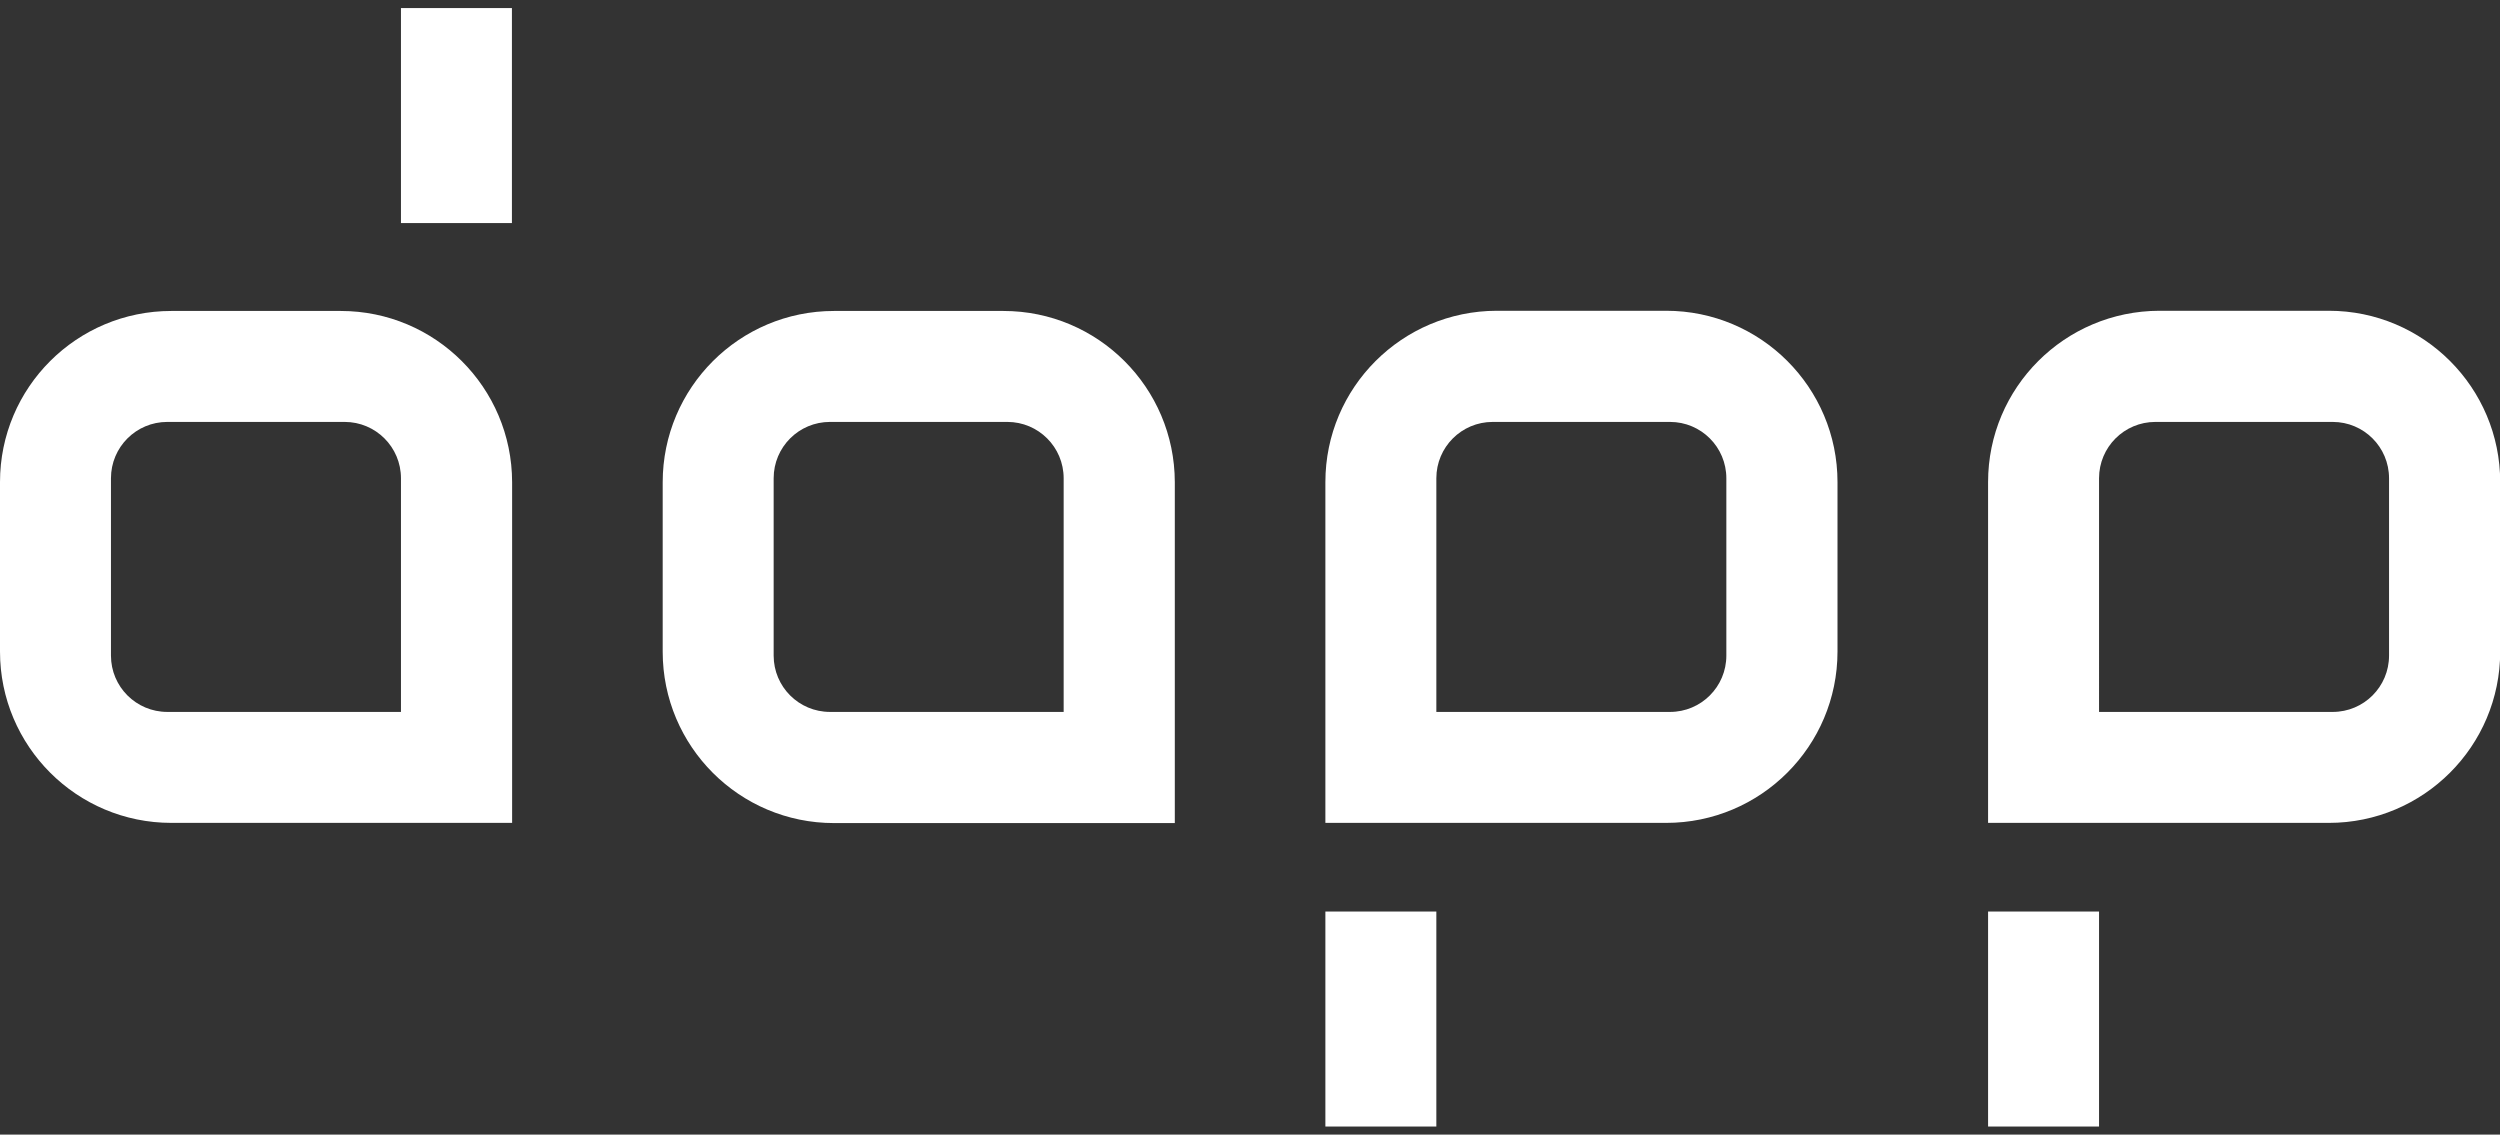 <svg baseProfile="basic" xmlns="http://www.w3.org/2000/svg" style="height:100%" viewBox="0 0 130 59" class=""><rect x="0" y="0" width="130" height="59" fill="#333333" stroke="none"/><g fill="#FFF"><path d="M17.72 16.17H8.91c-4.92 0-8.91 3.98-8.91 8.9v8.81c0 4.92 3.99 8.91 8.91 8.91h17.72V25.07c-.01-4.92-4-8.9-8.91-8.9zm3.13 20.85H8.7c-1.62 0-2.93-1.31-2.93-2.93v-9.22c0-1.62 1.31-2.93 2.93-2.93h9.22c1.62 0 2.93 1.31 2.93 2.93v12.15zM52.18 16.17h-8.81c-4.92 0-8.91 3.99-8.91 8.91v8.81c0 4.92 3.99 8.91 8.91 8.91h17.72V25.07c-.01-4.92-4-8.9-8.91-8.9zm3.13 20.85H43.16c-1.62 0-2.93-1.31-2.93-2.93v-9.22c0-1.62 1.31-2.93 2.93-2.93h9.22c1.62 0 2.93 1.31 2.93 2.93v12.15zM103.38 25.07v17.72h17.72c4.92 0 8.91-3.99 8.91-8.91v-8.81c0-4.92-3.99-8.91-8.91-8.91h-8.81c-4.92.01-8.91 3.99-8.91 8.91zm5.77-.2c0-1.62 1.31-2.93 2.93-2.93h9.22c1.62 0 2.93 1.31 2.93 2.93v9.22c0 1.62-1.31 2.93-2.93 2.93h-12.15V24.87zM68.92 25.07v17.72h17.72c4.92 0 8.91-3.99 8.91-8.91v-8.81c0-4.92-3.99-8.91-8.91-8.91h-8.81c-4.92.01-8.91 3.99-8.91 8.91zm5.77-.2c0-1.62 1.31-2.93 2.93-2.93h9.22c1.62 0 2.93 1.31 2.93 2.93v9.22c0 1.62-1.31 2.93-2.93 2.93H74.69V24.87zM20.85.42h5.77V11.6h-5.77zM68.92 47.4h5.77v11.18h-5.77zM103.38 47.4h5.77v11.18h-5.77z"></path></g></svg>